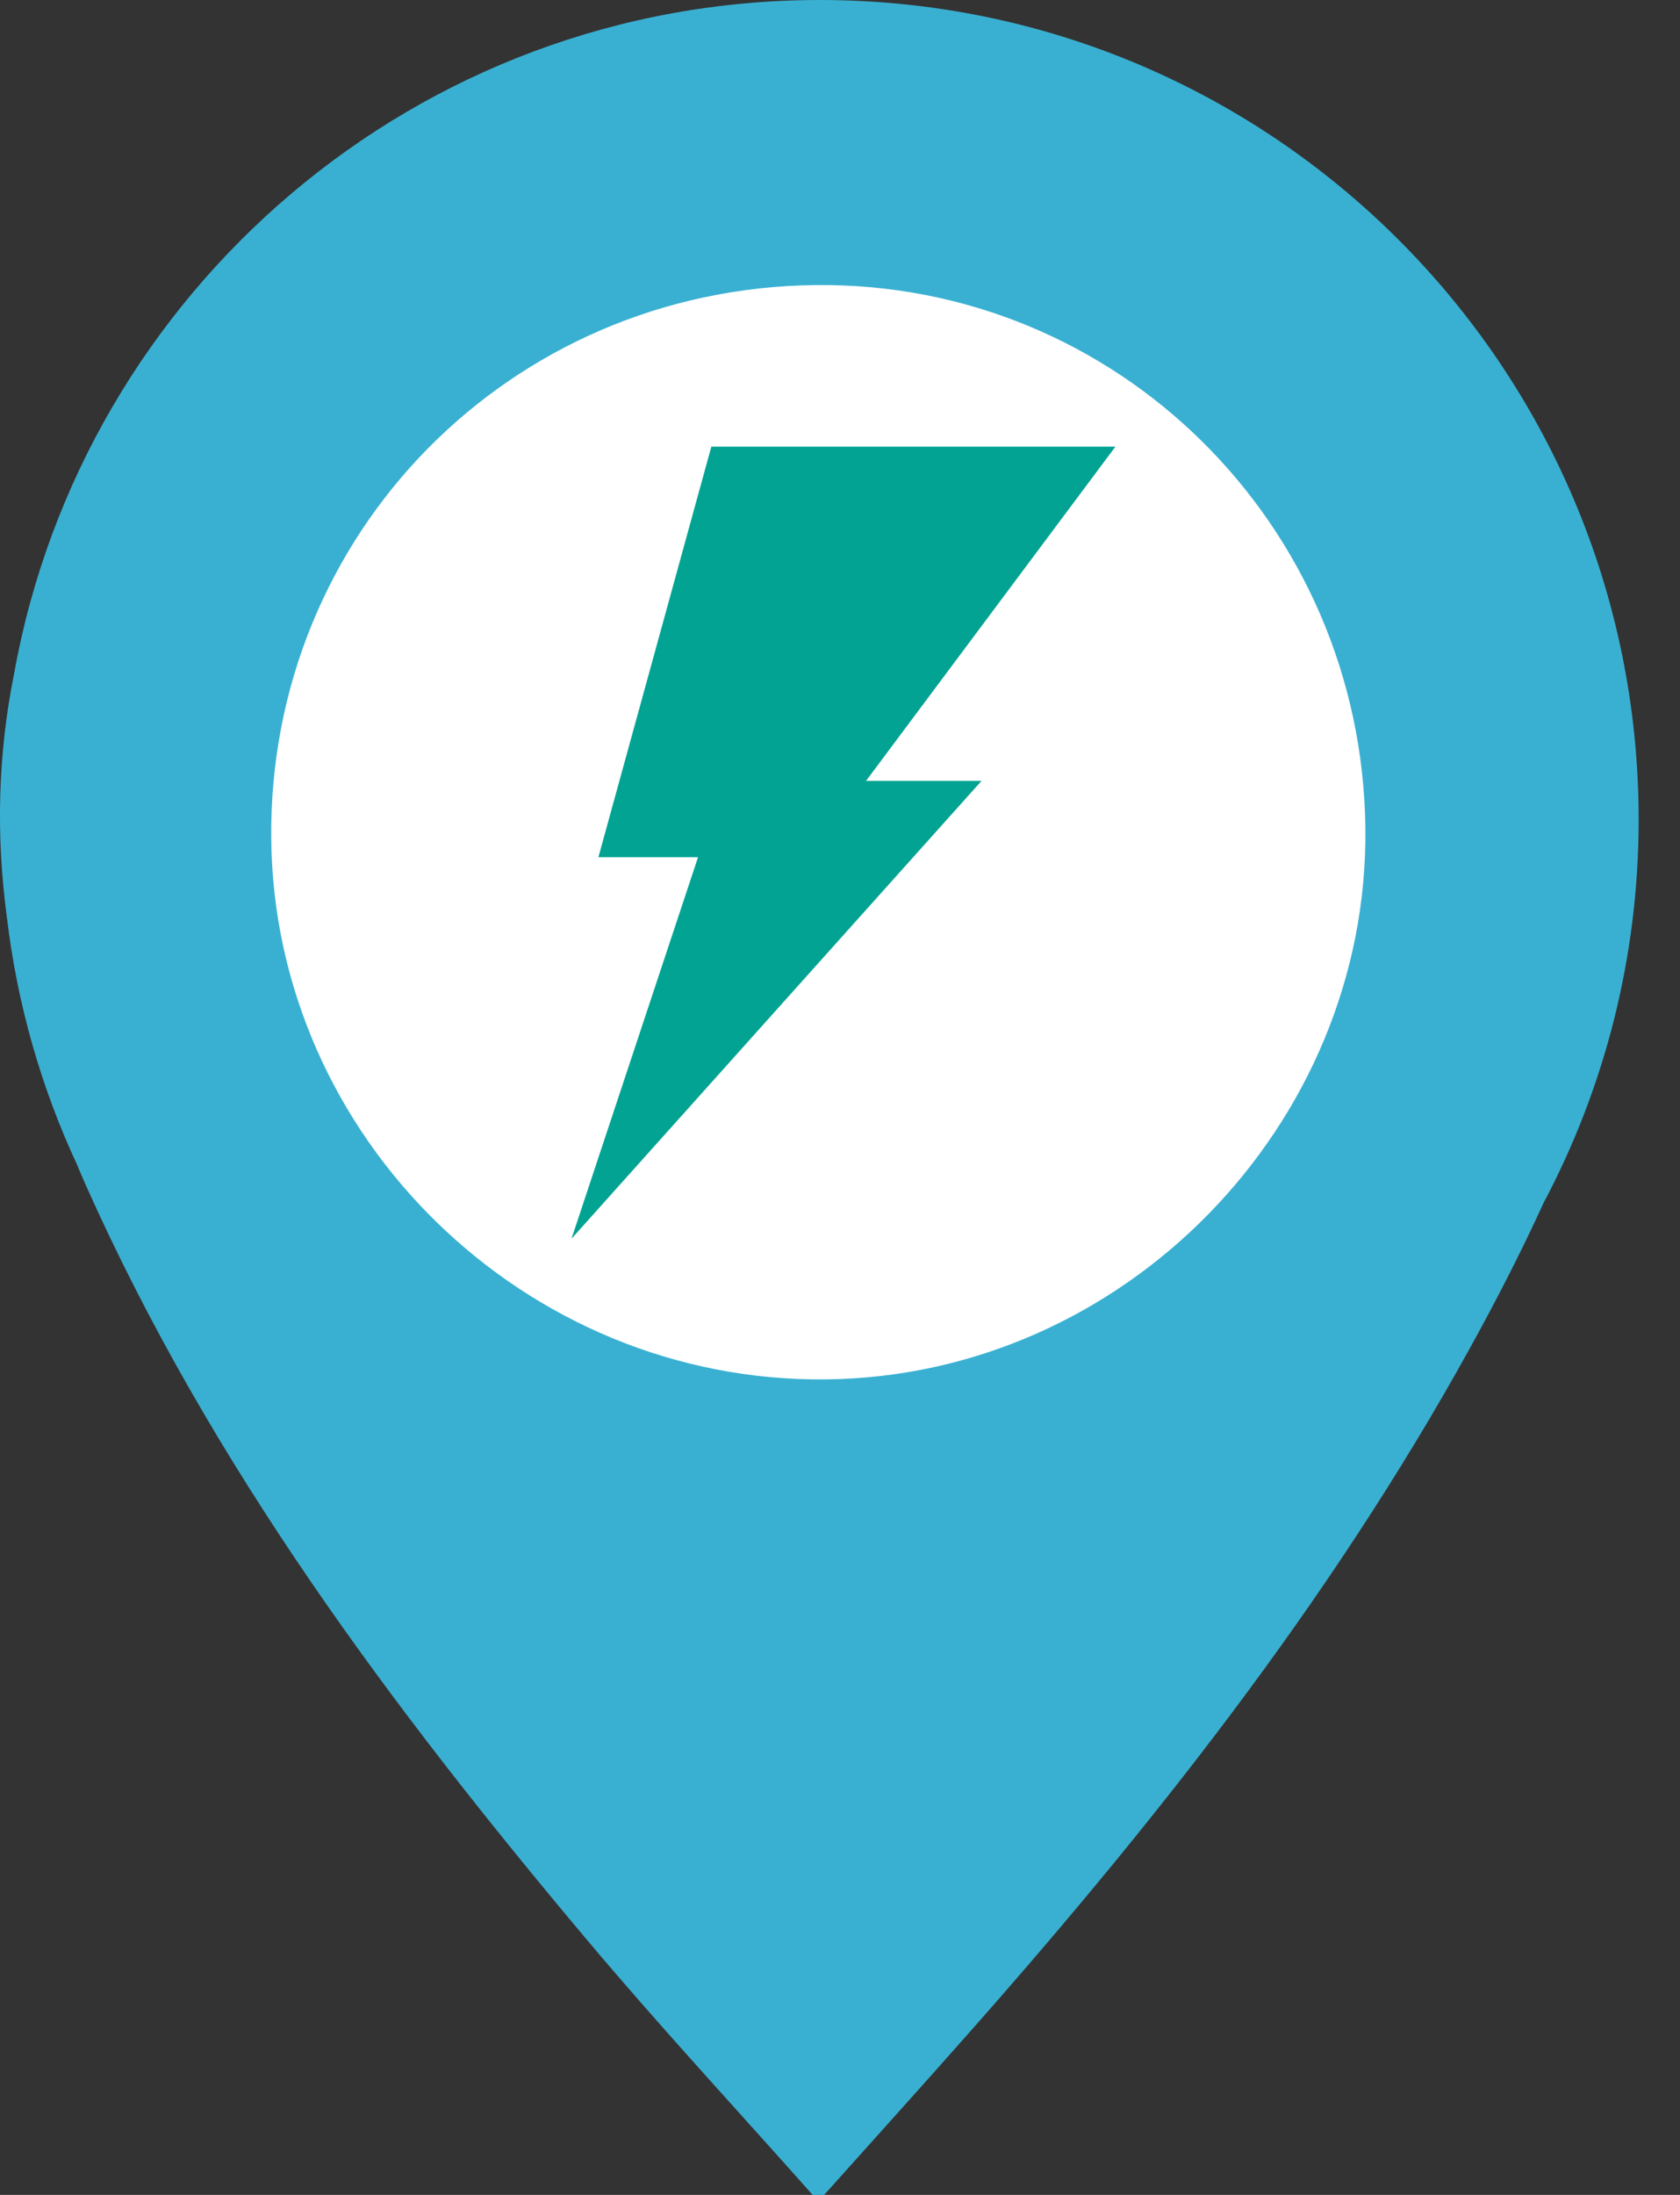 <?xml version="1.0" encoding="utf-8"?>
<!-- Generator: Adobe Illustrator 15.0.0, SVG Export Plug-In . SVG Version: 6.00 Build 0)  -->
<!DOCTYPE svg PUBLIC "-//W3C//DTD SVG 1.1//EN" "http://www.w3.org/Graphics/SVG/1.1/DTD/svg11.dtd">
<svg version="1.1" id="Layer_1" xmlns="http://www.w3.org/2000/svg" xmlns:xlink="http://www.w3.org/1999/xlink" x="0px" y="0px"
	 width="36px" height="47px" viewBox="0 0 36 47" enable-background="new 0 0 36 47" xml:space="preserve">
<rect x="0" y="0" width="36" height="47" fill="#333333" stroke="none"/>
<line fill="none" x1="1918" y1="67" x2="-1882" y2="67"/>
<line fill="none" x1="1918" y1="67" x2="-1882" y2="67"/>
<line fill="none" x1="1918" y1="67" x2="-1882" y2="67"/>
<line fill="none" x1="1918" y1="67" x2="-1882" y2="67"/>
<line fill="none" x1="1918" y1="67" x2="-1882" y2="67"/>
<line fill="none" x1="1918" y1="67" x2="-1882" y2="67"/>
<line fill="none" x1="1918" y1="67" x2="-1882" y2="67"/>
<line fill="none" x1="1918" y1="67" x2="-1882" y2="67"/>
<path fill="#39b0d2 " d="M1519.702-21.404c-14.075,0-25.769,10.158-28.174,23.541c-0.572,2.842-0.631,5.668-0.256,8.479
	c0.362,3.072,1.208,5.995,2.464,8.69c0.104,0.244,0.203,0.488,0.313,0.732c4.364,9.763,10.68,18.223,17.509,26.336
	c2.573,3.059,5.296,5.99,7.95,8.979h0.291c1.765-1.972,3.539-3.936,5.291-5.918c6.731-7.624,12.974-15.604,17.814-24.591
	c0.746-1.388,1.456-2.789,2.105-4.213c2.121-4,3.327-8.559,3.327-13.401C1548.337-8.584,1535.518-21.404,1519.702-21.404"/>
<path fill="#FFFFFF" d="M1519.556-11.443c10.525-0.113,19.106,8.357,19.225,18.984c0.116,10.39-8.472,19.152-18.873,19.257
	c-10.518,0.105-19.292-8.451-19.388-18.905C1500.422-2.758,1508.859-11.327,1519.556-11.443"/>
<polygon fill="#39b0d2 " points="1530.041,-5.796 1515.91,-5.796 1511.961,8.549 1515.445,8.549 1511.021,21.879 1525.357,5.883 
	1521.32,5.883 "/>
<path fill="#39b0d2 " d="M17.567,0C8.942,0,1.776,6.225,0.302,14.426c-0.351,1.741-0.387,3.473-0.157,5.196
	c0.222,1.883,0.74,3.674,1.51,5.326c0.063,0.149,0.125,0.299,0.192,0.448c2.674,5.983,6.544,11.167,10.729,16.14
	c1.577,1.874,3.246,3.671,4.872,5.502h0.178c1.082-1.208,2.17-2.411,3.242-3.626c4.125-4.673,7.95-9.563,10.917-15.069
	c0.457-0.85,0.892-1.709,1.29-2.582c1.3-2.451,2.039-5.244,2.039-8.212C35.114,7.856,27.259,0,17.567,0"/>
<path fill="#FFFFFF" d="M17.478,6.104c6.45-0.069,11.707,5.121,11.78,11.633c0.071,6.366-5.191,11.736-11.565,11.8
	c-6.445,0.065-11.822-5.178-11.881-11.584C5.752,11.426,10.923,6.175,17.478,6.104"/>
<polygon fill="#02a393" points="23.902,9.564 15.243,9.564 12.823,18.355 14.958,18.355 12.247,26.524 21.033,16.721 18.558,16.721 
	"/>
</svg>
